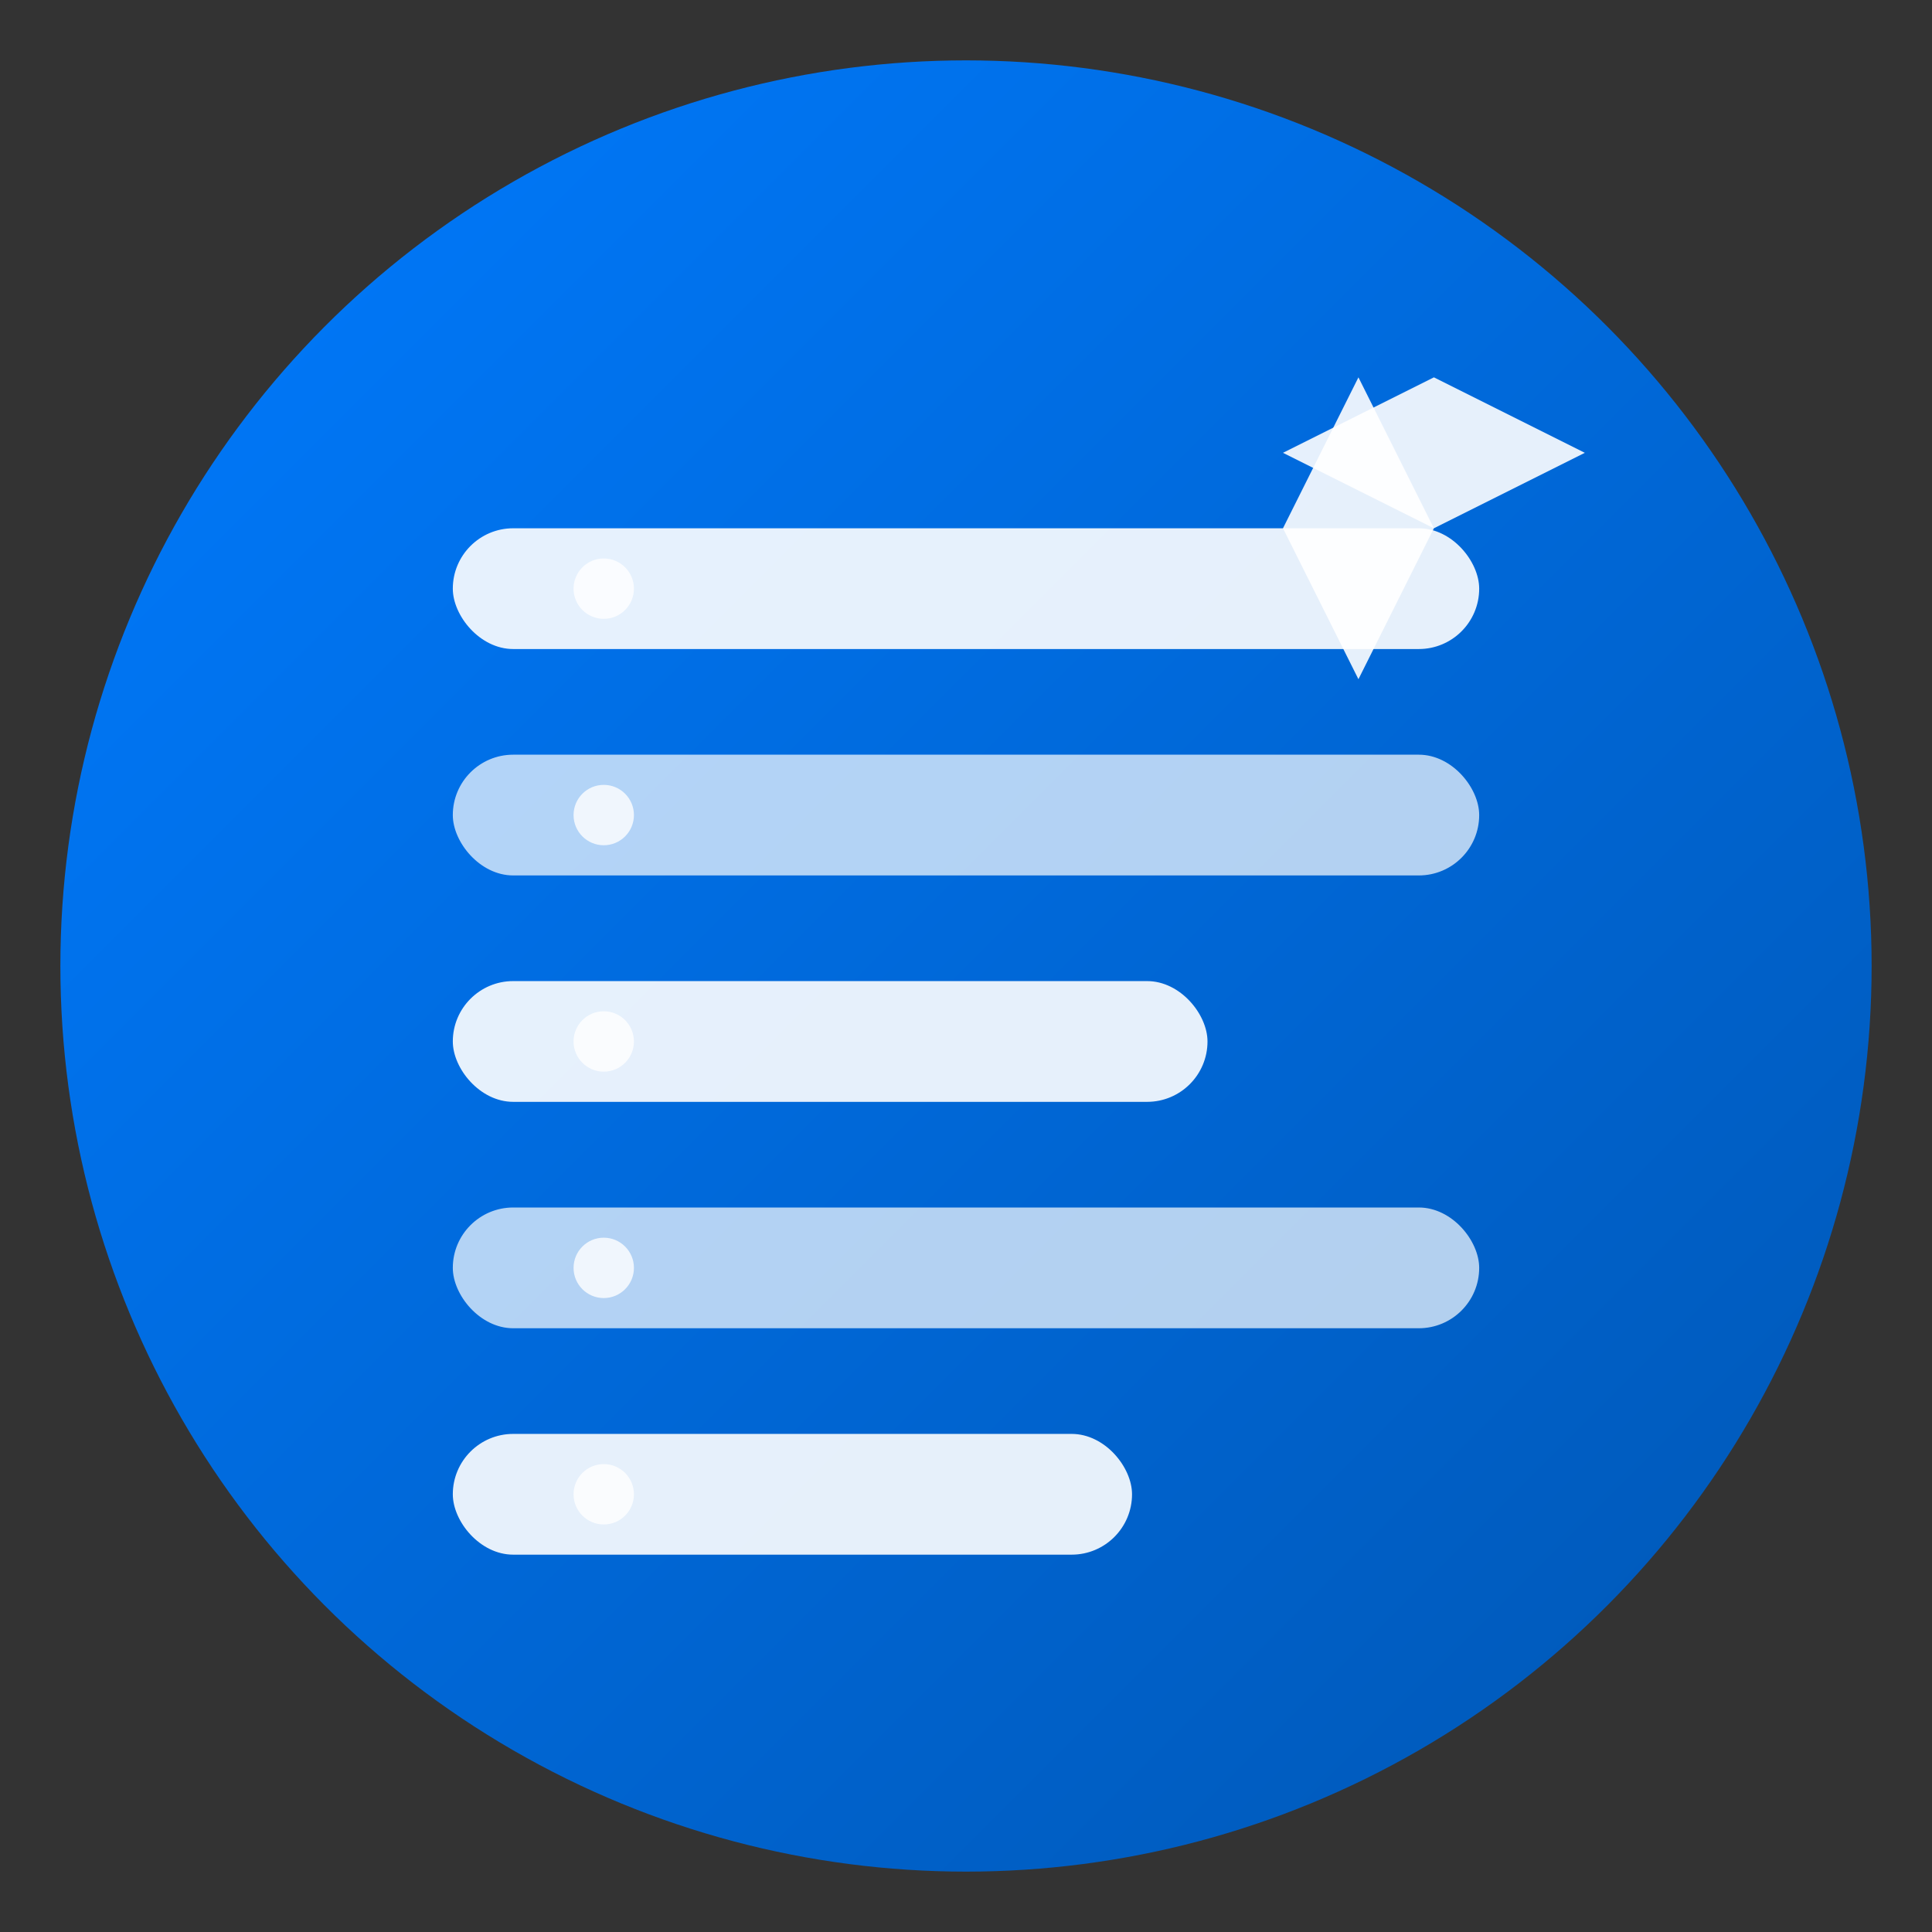 <svg xmlns="http://www.w3.org/2000/svg" viewBox="0 0 128 128" width="128" height="128">
  <rect x="0" y="0" width="128" height="128" fill="#333333" stroke="none"/>
  <defs>
    <linearGradient id="grad1" x1="0%" y1="0%" x2="100%" y2="100%">
      <stop offset="0%" style="stop-color:#007bff;stop-opacity:1" />
      <stop offset="100%" style="stop-color:#0056b3;stop-opacity:1" />
    </linearGradient>
  </defs>
  
  <!-- Background circle -->
  <circle cx="64" cy="64" r="60" fill="url(#grad1)" stroke="none"/>
  
  <!-- List icon -->
  <rect x="30" y="35" width="68" height="8" rx="4" fill="white" opacity="0.9"/>
  <rect x="30" y="50" width="68" height="8" rx="4" fill="white" opacity="0.7"/>
  <rect x="30" y="65" width="50" height="8" rx="4" fill="white" opacity="0.9"/>
  <rect x="30" y="80" width="68" height="8" rx="4" fill="white" opacity="0.7"/>
  <rect x="30" y="95" width="45" height="8" rx="4" fill="white" opacity="0.9"/>
  
  <!-- AI/Magic sparkle -->
  <g transform="translate(85,25)">
    <path d="M0,10 L5,0 L10,10 L5,20 Z" fill="white" opacity="0.9"/>
    <path d="M10,0 L20,5 L10,10 L0,5 Z" fill="white" opacity="0.9"/>
  </g>
  
  <!-- Small connecting dots -->
  <circle cx="40" cy="39" r="2" fill="white" opacity="0.8"/>
  <circle cx="40" cy="54" r="2" fill="white" opacity="0.8"/>
  <circle cx="40" cy="69" r="2" fill="white" opacity="0.8"/>
  <circle cx="40" cy="84" r="2" fill="white" opacity="0.8"/>
  <circle cx="40" cy="99" r="2" fill="white" opacity="0.8"/>
</svg>